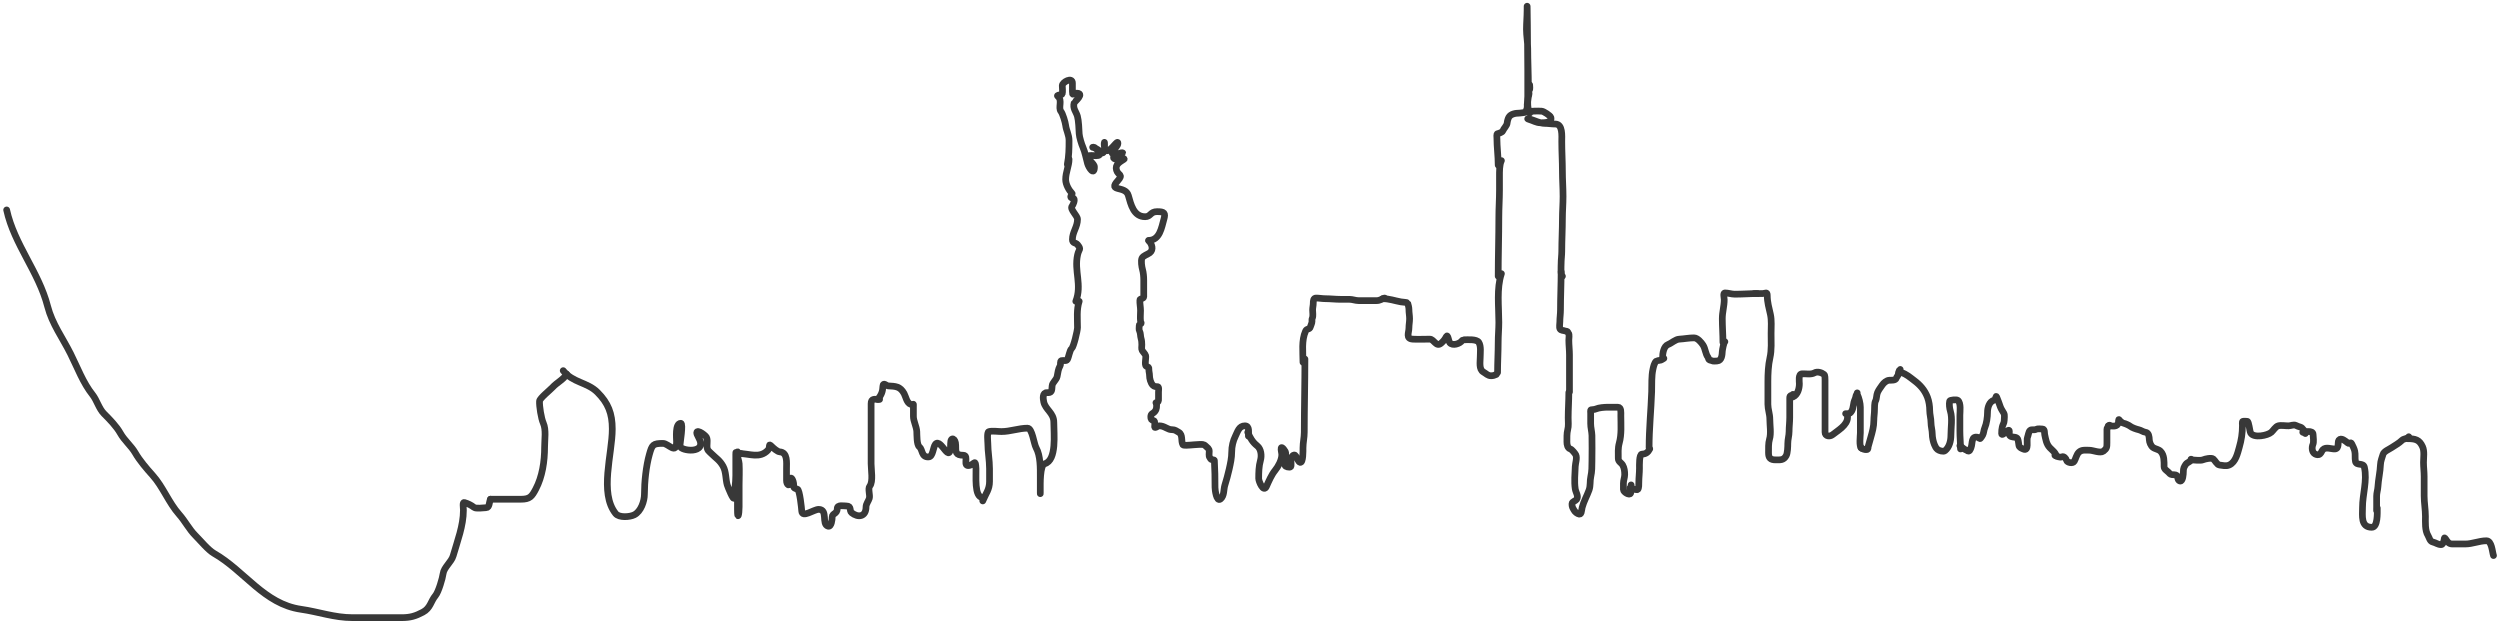<svg width="744" height="185" viewBox="0 0 744 185" fill="none" xmlns="http://www.w3.org/2000/svg">
<g id="draw">
<path id="Vector 1" d="M1.978 62.48C4.238 72.775 11.532 80.907 14.173 91.177C15.513 96.387 18.627 100.531 20.997 105.274C23.021 109.321 24.738 113.963 27.542 117.468C28.8 119.041 29.441 121.605 30.955 123.118C32.575 124.738 34.685 126.891 35.821 128.936C36.999 131.056 39.119 132.791 40.241 134.753C41.526 137.002 43.644 139.473 45.387 141.41C48.536 144.909 50.203 149.584 53.33 153.101C55.079 155.068 56.301 157.527 58.141 159.367C59.614 160.839 61.95 163.693 63.679 164.681C72.793 169.889 78.596 179.754 89.579 181.323C94.82 182.071 99.479 183.812 104.906 183.812C109.782 183.812 114.658 183.812 119.534 183.812C122.155 183.812 123.662 183.336 125.827 182.19C128.117 180.978 128.156 178.976 129.603 177.239C130.507 176.155 131.703 172.051 131.869 170.722C132.102 168.855 134.336 167.247 134.862 165.408C136.123 160.995 137.91 156.457 137.91 151.843C137.91 151.015 137.589 149.378 138.19 149.549C139.215 149.842 140.253 150.344 141.043 150.976C141.673 151.48 143.904 151.088 144.707 151.088C145.696 151.088 145.577 149.347 145.965 148.57" stroke="#383838" stroke-width="2" stroke-linecap="round"/>
<path id="Vector 2" d="M145.965 148.57C148.986 148.57 152.007 148.57 155.028 148.57C157.68 148.57 158.264 147.784 159.447 145.55C161.384 141.89 162.076 137.362 162.076 132.963C162.076 130.784 162.567 127.901 161.684 125.915C161.059 124.508 160.478 120.858 160.566 119.37C160.616 118.518 163.785 116.005 164.481 115.231C165.698 113.879 167.85 112.857 168.621 111.315" stroke="#383838" stroke-width="2" stroke-linecap="round"/>
<path id="Vector 3" d="M167.614 110.308C170.435 113.919 174.764 113.71 177.795 116.741C181.014 119.96 182.214 123.053 182.214 127.677C182.214 135.164 178.304 146.704 183.221 152.85C184.235 154.117 187.408 153.889 188.759 153.213C190.738 152.224 191.78 149.159 191.78 147.06C191.78 143.477 192.281 138.635 193.262 135.201C194.073 132.362 194.29 131.957 197.318 131.957C198.92 131.957 201.345 135.48 201.345 131.453C201.345 130.485 200.855 125.971 202.604 125.971C203.399 125.971 202.352 131.997 202.352 132.712C202.352 134.238 210.829 135.31 207.89 130.166C206.295 127.375 208.636 128.451 210.016 129.831C210.687 130.502 210.407 131.787 210.407 132.712C210.407 134.058 210.943 134.226 211.806 135.089C213.097 136.381 214.184 136.943 215.19 138.753C216.126 140.437 215.92 142.565 216.421 144.319C216.57 144.842 218.387 149.351 218.463 148.067C218.589 145.911 218.966 143.795 218.966 141.522C218.966 139.424 218.966 137.327 218.966 135.229C218.966 132.86 219.469 137.978 219.469 138.753C219.469 143.032 219.469 147.312 219.469 151.591C219.469 155.059 219.973 153.144 219.973 150.836C219.973 148.654 219.973 146.473 219.973 144.291C219.973 142.206 220.095 140.079 219.973 137.998C219.923 137.156 219.469 136.286 219.469 135.229C219.469 133.57 219.21 134.977 220.476 134.977" stroke="#383838" stroke-width="2" stroke-linecap="round"/>
<path id="Vector 4" d="M219.973 134.977C223.107 134.977 226.086 136.56 228.532 133.97C229.409 133.042 228.496 131.697 229.65 132.852C230.153 133.354 231.369 134.433 232.056 134.474C234.441 134.614 234.07 137.71 234.07 139.508C234.07 140.683 234.07 141.858 234.07 143.032C234.07 144.286 235.076 145.057 235.076 143.284C235.076 141.694 235.728 142.166 236.055 143.312C236.522 144.944 235.551 145.074 237.314 145.578C237.996 145.773 238.558 151.374 238.601 152.095C238.728 154.253 242.182 151.591 243.635 151.591C246.502 151.591 244.41 156.02 246.432 156.598C247.432 156.883 247.663 154.543 247.663 153.857C247.663 152.734 249.173 152.99 249.173 151.339C249.173 150.129 251.048 150.584 251.942 150.584C253.48 150.584 252.697 151.994 253.452 152.598C255.307 154.082 257.732 153.891 257.732 150.836C257.732 149.973 258.486 149.076 258.711 148.291C258.981 147.345 258.228 145.433 258.851 144.655C259.895 143.349 259.242 139.713 259.242 137.998C259.242 135.565 259.242 133.131 259.242 130.698C259.242 128.348 259.242 125.999 259.242 123.65C259.242 122.475 259.242 121.3 259.242 120.125C259.242 118.436 260.346 118.867 261.759 118.867" stroke="#383838" stroke-width="2" stroke-linecap="round"/>
<path id="Vector 5" d="M261.256 118.867C262.404 117.288 262.662 116.614 262.766 114.839C262.833 113.708 263.857 114.814 264.277 114.839C266.526 114.971 267.856 114.938 269.059 117.105C269.567 118.018 269.84 119.989 271.101 120.349C271.976 120.599 271.828 119.7 271.828 121.132C271.828 122.055 271.828 122.978 271.828 123.901C271.828 125.327 272.752 126.929 272.835 128.432C272.891 129.442 272.798 132.329 273.591 132.963C274.61 133.779 274.161 136.106 276.36 135.984C277.676 135.911 277.676 133.08 278.373 132.208C280.067 130.091 282.904 139.108 282.904 131.957C282.904 129.786 284.415 130.447 284.415 132.46C284.415 134.564 284.357 135.481 286.68 135.481C288.529 135.481 286.216 139.173 288.666 138.473C290.05 138.078 290.286 136.45 290.456 139.508C290.563 141.43 289.839 148.067 292.47 148.067" stroke="#383838" stroke-width="2" stroke-linecap="round"/>
<path id="Vector 6" d="M292.47 149.074C293.413 146.799 294.484 145.689 294.484 143.284C294.484 142.026 294.484 140.767 294.484 139.508C294.484 136.967 293.98 134.354 293.98 131.957C293.98 131.392 293.661 128.631 294.26 128.46C295.338 128.152 296.885 128.432 298.008 128.432C300.708 128.432 303.153 127.425 305.811 127.425C307.18 127.425 307.699 132.082 308.329 133.215C309.687 135.661 309.587 139.264 309.587 142.026C309.587 143.316 309.587 149.654 309.587 145.55C309.587 144.295 309.448 138.433 310.874 138.026C314.555 136.974 313.615 129.141 313.615 125.663C313.615 122.868 311.135 121.929 310.622 119.622C310.383 118.546 310.23 116.777 311.601 116.853C312.986 116.93 313.02 116.4 313.111 114.839C313.169 113.861 314.369 113.081 314.594 112.07C314.942 110.504 314.829 110.096 315.517 108.798C315.72 108.414 315.399 107.461 315.908 107.315C316.424 107.168 317.325 107.564 317.643 107.008C318.076 106.25 318.338 104.214 318.901 103.763C319.519 103.269 320.663 98.405 320.663 97.47C320.663 94.867 320.352 92.112 321.167 89.667" stroke="#383838" stroke-width="2" stroke-linecap="round"/>
<path id="Vector 7" d="M320.16 89.667C322.072 84.766 319.614 80.667 320.691 75.822C321.105 73.958 321.89 74.335 320.663 72.801C320.141 72.148 319.153 72.482 319.153 71.291C319.153 69.025 320.663 67.565 320.663 65.249C320.663 64.176 318.331 62.275 319.041 61.361C319.329 60.991 319.997 59.52 319.544 59.068C319.217 58.74 318.649 59.147 318.649 58.453C318.649 58.169 319.237 57.754 319.041 57.557C318.219 56.735 317.139 54.964 317.139 53.418C317.139 51.252 318.146 49.395 318.146 47.377" stroke="#383838" stroke-width="2" stroke-linecap="round"/>
<path id="Vector 8" d="M317.643 48.887C318.112 46.483 318.146 44.265 318.146 41.839C318.146 40.135 317.312 38.779 317.139 37.308C317.028 36.363 316.26 33.818 315.741 33.168C314.852 32.057 316.231 29.835 314.874 28.749C314.122 28.147 315.989 28.37 316.104 27.966C316.311 27.241 316.132 26.229 316.132 25.477C316.132 24.419 319.153 22.815 319.153 24.721C319.153 25.56 319.153 26.399 319.153 27.238C319.153 28.642 319.39 27.787 320.16 27.742C323.138 27.567 319.732 30.372 319.684 30.539C319.18 32.305 320.241 33.185 320.635 34.567C321.015 35.897 321.092 38.486 321.167 39.825C321.22 40.793 321.877 42.933 322.285 43.852C322.911 45.261 323.252 47.248 323.656 48.663C324.019 49.933 325.698 52.454 325.698 49.642C325.698 48.689 323.233 47.044 323.796 46.482C324.507 45.77 328.415 47.351 327.096 44.859C326.926 44.538 325.562 43.877 325.194 43.852C325.054 43.843 325.524 43.623 326.005 44.104C328.321 46.419 328.718 45.806 328.718 43.097C328.718 40.694 328.192 44.859 329.474 44.859C330.774 44.859 332.69 41.349 332.69 42.65C332.69 44.154 329.054 45.866 332.243 45.866C334.718 45.866 334.757 44.861 332.243 45.978C331.384 46.36 330.853 47.299 332.243 47.377C332.987 47.418 335.101 46.991 334.48 47.405C333.302 48.19 331.782 48.911 332.271 50.621C332.744 52.279 334.436 51.808 332.634 53.81C329.585 57.197 334.921 55.113 335.795 58.173C336.556 60.837 337.35 64.494 340.801 64.494C342.484 64.494 342.298 62.984 344.325 62.984C346.535 62.984 346.913 63.367 346.367 65.277C345.692 67.64 345.163 71.542 341.808 71.542" stroke="#383838" stroke-width="2" stroke-linecap="round"/>
<path id="Vector 9" d="M341.906 71.692C342.828 72.643 343.354 74.314 342.193 75.217C341.52 75.74 340.191 76.077 339.847 76.852C339.507 77.616 339.791 79.432 340.006 80.186C340.266 81.095 340.378 82.349 340.378 83.349C340.378 84.464 340.378 85.579 340.378 86.693C340.378 87.232 340.407 87.78 340.378 88.318C340.341 88.984 339.258 88.822 339.231 89.273C339.169 90.329 339.422 91.321 339.422 92.426C339.422 93.517 339.298 94.527 339.422 95.579C339.445 95.775 339.74 96.113 339.571 96.301C339.36 96.535 339.04 96.436 339.04 96.822C339.04 97.317 338.892 98.103 339.135 98.541C339.458 99.123 339.371 100.047 339.571 100.697C339.762 101.319 339.804 101.948 339.804 102.608C339.804 103.089 339.662 103.847 339.9 104.274C340.147 104.719 340.808 105.35 340.94 105.814C341.124 106.456 340.531 108.675 341.142 108.999C341.827 109.361 341.906 109.108 341.906 110.007C341.906 110.621 342.097 111.123 342.097 111.727C342.097 112.657 342.432 113.983 343.095 114.647C343.517 115.068 343.915 115.071 344.486 115.071C344.996 115.071 344.773 116.322 344.773 116.706C344.773 117.372 344.773 118.037 344.773 118.702C344.773 119.52 344.782 119.591 344.008 119.849" stroke="#383838" stroke-width="2" stroke-linecap="round"/>
<path id="Vector 10" d="M344.2 120.04C344.2 121.02 344.294 121.679 343.711 122.429C343.106 123.207 342.48 122.976 342.48 124.053C342.48 124.805 342.666 124.994 343.35 125.189C343.847 125.331 343.626 126.526 343.626 127.015C343.626 127.613 344.587 126.728 344.964 126.728C345.805 126.728 346.317 126.97 347.066 127.344C347.717 127.669 348.111 127.875 348.881 127.875C349.672 127.875 350.129 128.266 350.782 128.639C352.107 129.396 351.398 131.24 352.035 132.355C352.201 132.647 353.81 132.471 354.137 132.461C355.015 132.435 355.903 132.27 356.812 132.27C357.721 132.27 358.2 132.13 358.818 132.748C359.326 133.255 359.87 133.487 359.87 134.277C359.87 134.803 359.695 135.731 360.018 136.135C360.227 136.395 360.188 136.566 360.538 136.761C360.766 136.887 361.38 136.733 361.398 137.048C361.555 139.719 361.589 142.391 361.589 145.074C361.589 145.705 362.02 149.469 363.214 148.513C364.385 147.576 364.123 145.677 364.498 144.458C364.984 142.878 365.447 141.232 365.804 139.627C366.182 137.929 366.558 136.265 366.558 134.478C366.558 132.866 366.954 131.202 367.662 129.786C368.321 128.467 368.734 126.728 370.475 126.728C371.959 126.728 371.526 128.692 371.526 129.786" stroke="#383838" stroke-width="2" stroke-linecap="round"/>
<path id="Vector 11" d="M371.335 128.639C372.057 130.381 372.771 131.584 374.159 132.695C375.286 133.596 375.521 135.584 375.115 137.005C374.621 138.735 374.584 140.592 374.584 142.398C374.584 143.287 376.041 146.669 376.877 144.787C377.56 143.25 378.403 141.287 379.457 139.999C380.432 138.807 381.464 136.873 381.464 135.328C381.464 134.757 381.154 133.783 381.283 133.332C381.456 132.727 382.596 134.334 382.61 134.712C382.636 135.383 382.61 135.979 382.61 136.57C382.61 137.125 382.419 137.829 382.419 138.481C382.419 138.888 383.79 139.222 384.096 138.916C384.378 138.634 384.139 137.176 384.139 136.75C384.139 136.195 385.066 134.759 385.625 135.71C385.874 136.132 386.443 137.507 386.91 137.61C387.861 137.822 387.77 133.962 387.77 133.321C387.77 131.711 388.152 130.22 388.152 128.639C388.152 121.456 388.343 114.102 388.343 106.854" stroke="#383838" stroke-width="2" stroke-linecap="round"/>
<path id="Vector 12" d="M387.77 107.81C387.77 104.752 387.286 101.35 388.534 98.541C388.939 97.63 389.716 98.184 389.967 97.278C390.102 96.792 390.445 96.171 390.445 95.675C390.445 95.345 390.402 95.013 390.541 94.709C390.84 94.049 390.636 92.958 390.636 92.235C390.636 91.531 390.827 90.937 390.827 90.229C390.827 89.537 390.881 88.7 391.634 88.7C392.605 88.7 393.496 88.891 394.458 88.891C395.917 88.891 397.437 89.082 398.949 89.082C399.837 89.082 400.726 89.082 401.614 89.082C402.541 89.082 403.379 89.464 404.31 89.464C406.09 89.464 407.87 89.464 409.65 89.464C410.691 89.464 411.146 88.998 412.039 88.7" stroke="#383838" stroke-width="2" stroke-linecap="round"/>
<path id="Vector 13" d="M411.466 88.891C413.485 88.891 414.953 89.482 416.902 89.836C417.135 89.878 418.871 90.013 418.908 90.144C419.082 90.752 419.301 91.463 419.301 92.14C419.301 93.076 419.492 93.916 419.492 94.858C419.492 95.81 419.301 96.64 419.301 97.575C419.301 99.002 418.263 100.802 420.447 100.93C422.012 101.022 423.8 100.93 425.512 100.93C426.773 100.93 427.417 103.452 428.898 102.119C429.598 101.49 430.003 101.014 430.427 100.166C430.862 99.296 431.09 101.523 431.446 101.981C432.256 103.022 434.487 102.324 435.162 101.312" stroke="#383838" stroke-width="2" stroke-linecap="round"/>
<path id="Vector 14" d="M435.735 101.121C436.716 101.121 439.451 100.867 440.088 101.886C440.815 103.048 440.513 104.957 440.513 106.323C440.513 107.649 440.067 109.94 441.468 110.719C442.311 111.187 442.725 111.823 443.761 111.823C444.342 111.823 444.802 111.684 445.29 111.44" stroke="#383838" stroke-width="2" stroke-linecap="round"/>
<path id="Vector 15" d="M445.672 110.867C445.672 107.842 445.863 104.755 445.863 101.79C445.863 99.797 446.055 97.922 446.055 95.919C446.055 91.278 445.355 85.83 446.819 81.438" stroke="#383838" stroke-width="2" stroke-linecap="round"/>
<path id="Vector 16" d="M445.863 82.203C445.863 76.354 446.055 70.407 446.055 64.622C446.055 61.927 446.246 59.307 446.246 56.596C446.246 55.226 446.246 53.856 446.246 52.487C446.246 51.102 446.206 49.031 446.819 47.805" stroke="#383838" stroke-width="2" stroke-linecap="round"/>
<path id="Vector 17" d="M445.863 49.143C445.863 46.443 445.481 43.744 445.481 41.117C445.481 40.832 445.327 39.82 445.672 39.779C446.036 39.736 447.092 39.323 447.212 39.004C447.52 38.181 448.49 37.403 448.539 36.53C448.563 36.093 448.801 35.294 449.017 34.906C449.578 33.895 451.052 33.664 452.17 33.664C452.661 33.664 453.179 33.503 453.698 33.473C454.386 33.432 454.13 32.848 454.367 32.422C454.647 31.918 454.403 31.144 454.558 30.585C454.763 29.85 454.688 29 454.994 28.313C455.161 27.936 454.803 27.047 455.132 26.784C455.388 26.579 455.227 25.576 455.227 25.256" stroke="#383838" stroke-width="2" stroke-linecap="round"/>
<path id="Vector 18" d="M454.845 25.447C454.845 21.766 454.654 18.089 454.654 14.459C454.654 12.517 454.272 10.665 454.272 8.726C454.272 6.831 454.463 4.892 454.463 3.046C454.463 -2.925 454.654 14.986 454.654 20.956C454.654 23.536 454.654 26.116 454.654 28.695C454.654 30.446 454.49 32.19 455.227 33.664" stroke="#383838" stroke-width="2" stroke-linecap="round"/>
<path id="Vector 19" d="M454.654 33.282C456.003 33.018 457.48 33.014 458.858 33.09C459.38 33.12 461.375 34.398 461.523 34.917C462.012 36.629 459.393 36.53 458.327 36.53C457.266 36.53 456.164 35.856 455.142 35.564C454.343 35.336 454.526 35.209 455.429 35.479C456.748 35.875 458.329 36.721 459.718 36.721C460.711 36.721 461.819 36.913 462.871 36.913C465.123 36.913 464.782 40.561 464.782 42.115C464.782 45.087 464.973 48.03 464.973 50.958C464.973 53.463 465.164 55.946 465.164 58.464C465.164 60.712 464.973 62.849 464.973 65.089C464.973 68.313 464.782 71.552 464.782 74.75C464.782 76.028 464.591 77.194 464.591 78.476C464.591 79.171 464.375 81.903 464.973 82.203" stroke="#383838" stroke-width="2" stroke-linecap="round"/>
<path id="Vector 20" d="M464.591 80.865C464.591 84.67 464.4 88.435 464.4 92.235C464.4 93.442 464.209 94.572 464.209 95.77C464.209 96.302 464.002 97.403 464.251 97.873C464.532 98.403 465.288 98.288 465.738 98.488C465.924 98.571 466.322 98.57 466.459 98.679C466.649 98.831 466.629 99.083 466.789 99.21C467.085 99.448 466.884 100.884 466.884 101.217C466.884 102.711 467.075 104.154 467.075 105.612C467.075 109.275 467.075 112.937 467.075 116.6" stroke="#383838" stroke-width="2" stroke-linecap="round"/>
<path id="Vector 21" d="M466.884 116.791C466.884 119.304 466.693 121.838 466.693 124.329C466.693 125.487 466.852 126.802 466.544 127.917C466.265 128.929 466.311 130.434 466.311 131.506C466.311 132.281 466.49 133.372 467.351 133.618C467.751 133.733 468.749 134.939 468.944 135.328C469.413 136.267 468.832 137.858 468.795 138.81C468.709 141.041 468.468 143.24 468.784 145.456C468.943 146.566 469.89 147.686 469.177 148.662C468.873 149.079 467.871 149.29 467.84 149.851C467.81 150.377 467.868 150.82 468.126 151.284C468.565 152.073 468.74 152.432 469.559 152.866C470.763 153.503 470.613 151.91 470.855 150.998C471.338 149.173 472.269 147.616 472.904 145.838C473.383 144.495 473.117 143.166 473.424 141.825C473.759 140.36 473.764 138.745 473.764 137.239C473.764 134.695 473.838 132.137 473.764 129.595C473.729 128.419 473.381 127.244 473.381 126.059C473.381 125.04 473.381 124.021 473.381 123.002C473.381 122.812 473.273 122.012 473.498 121.961C473.985 121.853 474.437 121.928 474.91 121.717C475.843 121.303 477.525 121.186 478.541 121.186C479.528 121.186 480.516 121.186 481.503 121.186C482.536 121.186 482.363 122.771 482.363 123.681C482.363 126.424 482.62 129.244 481.885 131.888C481.473 133.371 481.599 134.903 481.599 136.432C481.599 137.415 482.475 137.673 482.894 138.385C483.403 139.252 483.51 140.256 483.51 141.241C483.51 142.111 483.127 142.948 483.127 143.842C483.127 144.472 483.127 145.102 483.127 145.732C483.127 146.411 484.932 147.559 485.272 146.794C485.587 146.084 485.421 145.087 485.421 144.309" stroke="#383838" stroke-width="2" stroke-linecap="round"/>
<path id="Vector 22" d="M485.038 145.265C485.361 145.328 487.162 145.901 487.374 145.689C487.759 145.304 487.714 144.079 487.714 143.545C487.714 142.196 487.905 140.773 487.905 139.383C487.905 138.62 487.774 135.137 488.669 135.137C489.788 135.137 490.459 134.615 490.962 133.608" stroke="#383838" stroke-width="2" stroke-linecap="round"/>
<path id="Vector 23" d="M490.771 133.226C490.771 127.625 491.343 122.136 491.536 116.558C491.614 114.283 491.439 112.021 491.929 109.816C492.082 109.126 492.329 107.939 492.916 107.47C493.004 107.399 493.8 107.236 493.924 107.236C494.364 107.236 494.801 106.846 495.167 106.663" stroke="#383838" stroke-width="2" stroke-linecap="round"/>
<path id="Vector 24" d="M494.784 106.472C494.784 105.227 495.062 103.04 496.462 102.501C497.515 102.096 498.585 100.995 499.753 100.93C501.233 100.848 502.649 100.548 504.148 100.548C505.193 100.548 506.317 101.917 506.824 102.692C507.516 103.752 507.562 105.388 508.31 106.323C508.451 106.5 508.399 106.816 508.586 107.003C508.809 107.226 509.148 107.19 509.403 107.332C509.804 107.554 510.574 107.453 511.028 107.427C512.414 107.35 512.502 105.549 512.556 104.561C512.583 104.088 513.009 101.85 513.321 101.695" stroke="#383838" stroke-width="2" stroke-linecap="round"/>
<path id="Vector 25" d="M512.748 101.886C512.748 99.495 512.556 97.205 512.556 94.815C512.556 92.861 513.13 91.114 513.13 89.178C513.13 88.61 512.737 87.171 513.321 87.171C514.298 87.171 515.286 87.553 516.283 87.553C518.528 87.553 520.929 87.362 523.067 87.362" stroke="#383838" stroke-width="2" stroke-linecap="round"/>
<path id="Vector 26" d="M522.111 87.362C522.932 87.362 523.775 87.408 524.596 87.362C525.42 87.316 525.933 86.743 525.933 87.946C525.933 89.892 526.465 91.716 526.878 93.573C527.276 95.362 527.08 97.364 527.08 99.21C527.08 101.569 527.265 104.175 526.74 106.472C526.235 108.681 526.124 111.267 526.124 113.543C526.124 115.804 526.124 118.065 526.124 120.327C526.124 121.8 526.698 123.216 526.698 124.711C526.698 126.514 527.136 129.022 526.602 130.731C526.254 131.844 526.315 133.579 526.315 134.754C526.315 136.312 526.881 136.856 528.418 136.856C529.838 136.856 530.795 137.011 531.571 135.614C531.995 134.85 532.048 132.856 532.048 131.983C532.048 130.744 532.431 129.645 532.431 128.448C532.431 127.109 532.622 125.644 532.622 124.244C532.622 122.97 532.622 121.696 532.622 120.422C532.622 119.753 532.622 119.084 532.622 118.416C532.622 117.383 533.312 117.896 533.577 117.365" stroke="#383838" stroke-width="2" stroke-linecap="round"/>
<path id="Vector 27" d="M533.577 118.129C534.972 117.536 535.488 115.676 535.488 114.211C535.488 113.496 535.121 111.312 536.253 111.249C537.417 111.185 538.944 111.538 539.979 110.963C540.884 110.46 542.174 110.903 542.845 111.44C543.158 111.691 543.132 112.736 543.132 113.118C543.132 114.647 543.132 116.175 543.132 117.704C543.132 120.043 543.132 122.383 543.132 124.722C543.132 126.028 543.132 127.333 543.132 128.639C543.132 129.885 544.577 130.006 545.383 129.361C546.909 128.14 549.82 126.511 549.82 124.244C549.82 123.824 549.95 123.097 549.343 123.097C548.923 123.097 550.268 123.163 550.489 122.991C551.509 122.198 551.458 120.935 551.721 119.753C551.859 119.132 552.236 118.593 552.305 117.938C552.338 117.62 552.608 117.383 552.676 117.078C552.766 116.672 552.637 117.17 552.729 117.365C553.222 118.405 553.642 120.051 553.642 121.186C553.642 123.734 553.642 126.282 553.642 128.83C553.642 129.607 553.189 132.999 554.025 133.417" stroke="#383838" stroke-width="2" stroke-linecap="round"/>
<path id="Vector 28" d="M553.833 133.226C554.456 133.678 554.816 133.842 555.553 133.799C556.022 133.771 555.892 133.177 555.978 132.886C556.238 132.009 556.462 131.144 556.711 130.274C557.196 128.574 557.655 126.985 557.655 125.115C557.655 124.041 557.847 123 557.847 121.951C557.847 121.375 557.851 119.879 558.133 119.371C558.535 118.647 558.407 117.584 558.76 116.791C559.145 115.925 559.614 115.398 560.15 114.594C560.581 113.947 561.424 113.206 562.242 113.16C562.883 113.125 564.131 113.283 564.354 112.502C564.461 112.131 564.917 111.783 564.917 111.345C564.917 111.221 565.08 110.424 565.151 110.336C565.997 109.278 564.994 110.63 565.788 110.857C567.325 111.296 568.398 112.292 569.684 113.256C571.478 114.602 572.797 116.106 573.612 118.224C574.063 119.396 574.281 120.886 574.281 122.131C574.281 123.337 574.663 124.535 574.663 125.773C574.663 126.939 575.045 128.042 575.045 129.202C575.045 130.082 575.316 131.451 575.661 132.27C575.916 132.875 576.129 133.366 576.67 133.799C577.051 134.104 578.348 134.52 578.825 134.139C580.151 133.078 580.587 131.156 580.587 129.552C580.587 127.368 581.079 124.456 580.439 122.376C580.183 121.545 580.02 120.249 580.216 119.371C580.302 118.983 582.331 118.875 582.647 119.127C583.648 119.928 583.263 122.537 583.263 123.565C583.263 125.143 583.263 126.721 583.263 128.3C583.263 130.054 583.454 131.81 583.454 133.608" stroke="#383838" stroke-width="2" stroke-linecap="round"/>
<path id="Vector 29" d="M583.263 132.652C583.697 132.992 584.174 133.343 584.558 133.65C584.784 133.831 585.124 133.874 585.322 134.032C586.149 134.694 586.375 133.733 586.607 133.13C587.075 131.912 586.549 129.565 588.698 130.179C588.878 130.23 589.173 130.71 589.378 130.455C589.616 130.157 589.85 129.845 590.036 129.499C590.391 128.84 590.357 128.011 590.673 127.302C591.207 126.099 591.48 124.07 591.48 122.758C591.48 121.301 591.988 119.499 593.476 119.074C593.996 118.925 593.913 117.488 594.198 118.129C594.613 119.063 594.949 120.11 595.302 121.08C595.546 121.753 596.006 122.378 596.353 123.002C596.652 123.541 596.448 124.597 596.448 125.2C596.448 125.84 596.022 126.401 595.886 127.015C595.756 127.6 595.649 128.427 595.684 129.021C595.752 130.188 597.977 127.083 597.977 128.353C597.977 129.175 597.788 129.596 598.55 129.934C599.096 130.177 600.151 129.947 600.461 130.646C600.72 131.228 600.696 131.94 600.833 132.557C600.985 133.24 601.623 133.402 602.181 133.65C603.911 134.419 603.023 130.949 603.37 130.168C603.606 129.637 603.698 128.502 604.135 128.108C604.615 127.676 605.373 128.077 605.908 127.779C606.378 127.518 607.378 127.652 607.914 127.684C608.556 127.722 608.409 128.909 608.498 129.308C608.807 130.7 608.975 132.124 610.016 133.226C610.581 133.823 611.927 134.863 611.927 135.71" stroke="#383838" stroke-width="2" stroke-linecap="round"/>
<path id="Vector 30" d="M611.545 135.519C612.245 135.792 612.93 136.262 613.647 135.943C614.203 135.696 614.866 136.466 614.974 136.952C615.136 137.679 616.88 138.02 617.278 137.324C617.76 136.481 617.963 135.301 618.658 134.606C619.509 133.754 620.765 133.99 621.864 133.99C622.857 133.99 625.077 134.963 625.973 134.266C626.991 133.474 627.024 133.07 627.024 131.792C627.024 130.869 627.024 129.945 627.024 129.021C627.024 128.544 627.024 128.066 627.024 127.588C627.024 127.298 627.642 126.976 627.788 126.537" stroke="#383838" stroke-width="2" stroke-linecap="round"/>
<path id="Vector 31" d="M627.406 126.728C628.709 126.728 630.173 127.228 630.453 125.688C630.469 125.599 630.452 124.569 630.655 124.923C630.832 125.234 631.62 125.92 631.992 125.964C632.393 126.011 633.595 126.558 633.914 126.824C634.458 127.277 635.786 127.731 636.483 127.886C637.194 128.043 637.801 128.558 638.49 128.639C639.497 128.758 639.604 130.01 639.636 130.89C639.663 131.612 640.093 132.658 640.687 133.119C641.358 133.641 642.375 133.692 642.97 134.287C644.121 135.439 644.032 137.355 644.032 138.863C644.032 139.652 644.86 140.063 645.327 140.53C645.643 140.846 645.826 141.17 646.325 141.241C646.65 141.288 647.584 141.258 647.811 141.485C648.203 141.877 647.992 142.943 648.724 143.152C649.643 143.415 649.764 140.988 649.764 140.381C649.764 139.303 649.964 139.031 650.486 138.194C650.865 137.588 652.058 137.423 652.058 136.665" stroke="#383838" stroke-width="2" stroke-linecap="round"/>
<path id="Vector 32" d="M652.058 136.856C652.905 136.856 654.861 137.182 655.688 136.814C656.223 136.576 658.1 136.152 658.65 136.58C659.169 136.984 659.814 138.309 660.466 138.385C661.43 138.499 662.468 138.812 663.428 138.385C665.351 137.53 665.906 134.871 666.401 133.141C667.022 130.964 667.345 129.022 667.345 126.633C667.345 126.427 667.229 125.465 667.452 125.401C667.834 125.292 668.381 125.391 668.779 125.391C669.266 125.391 669.486 128.289 669.787 128.83C670.694 130.462 674.849 129.614 675.945 128.639C676.512 128.135 677.226 126.949 677.962 126.739C678.863 126.481 680.172 126.755 681.104 126.728C681.738 126.71 682.575 126.299 683.207 126.58C683.681 126.79 684.165 127.016 684.64 127.121C685.151 127.235 686.073 128.529 686.073 129.021" stroke="#383838" stroke-width="2" stroke-linecap="round"/>
<path id="Vector 33" d="M685.309 128.639C685.899 128.524 688.294 127.984 688.366 129.213C688.412 129.991 688.638 131.562 688.324 132.27C687.938 133.138 688.022 134.585 688.939 135.094C689.389 135.344 689.994 135.483 690.426 135.094C690.873 134.691 690.904 134.253 691.275 133.841C692.137 132.884 693.825 133.669 694.863 133.608C696.246 133.526 695.6 131.541 696.053 130.975C696.722 130.139 697.952 131.225 698.728 131.845C699.243 132.257 699.51 131.35 699.874 132.079C700.221 132.771 700.609 133.519 700.777 134.277C700.998 135.271 700.769 136.344 700.989 137.334C701.294 138.707 703.319 137.595 703.643 139.054C704.535 143.068 703.081 147.067 703.081 151.083C703.081 153.476 702.52 156.922 705.852 156.922C707.671 156.922 707.476 152.609 707.476 151.189" stroke="#383838" stroke-width="2" stroke-linecap="round"/>
<path id="Vector 34" d="M707.285 151.953C707.285 150.52 707.285 149.087 707.285 147.653C707.285 146.702 707.614 145.833 707.667 144.883C707.788 142.699 708.346 140.445 708.431 138.237C708.472 137.193 708.918 136.156 709.185 135.222C709.437 134.34 710.999 133.708 711.722 133.226C712.729 132.555 713.982 131.879 714.833 131.028C715.347 130.514 716.538 130.581 716.84 129.977" stroke="#383838" stroke-width="2" stroke-linecap="round"/>
<path id="Vector 35" d="M716.457 130.55C718.779 130.55 719.996 130.834 720.948 132.928C721.566 134.288 721.235 136.153 721.235 137.621C721.235 139.032 721.426 140.356 721.426 141.783C721.426 143.708 721.426 145.633 721.426 147.558C721.426 149.615 721.808 151.647 721.808 153.673C721.808 155.392 721.633 157.837 722.573 159.363C722.959 159.992 723.12 161.109 724.006 161.306C724.905 161.506 725.506 162.081 726.479 162.081C726.949 162.081 727.102 161.492 727.244 161.126C727.524 160.406 727.281 159.6 727.817 160.404C728.377 161.244 728.744 161.89 729.834 161.89C731.108 161.89 732.382 161.89 733.656 161.89C735.784 161.89 737.826 160.935 739.962 160.935C741.565 160.935 741.675 164.16 742.065 165.33" stroke="#383838" stroke-width="2" stroke-linecap="round"/>
</g>
</svg>
